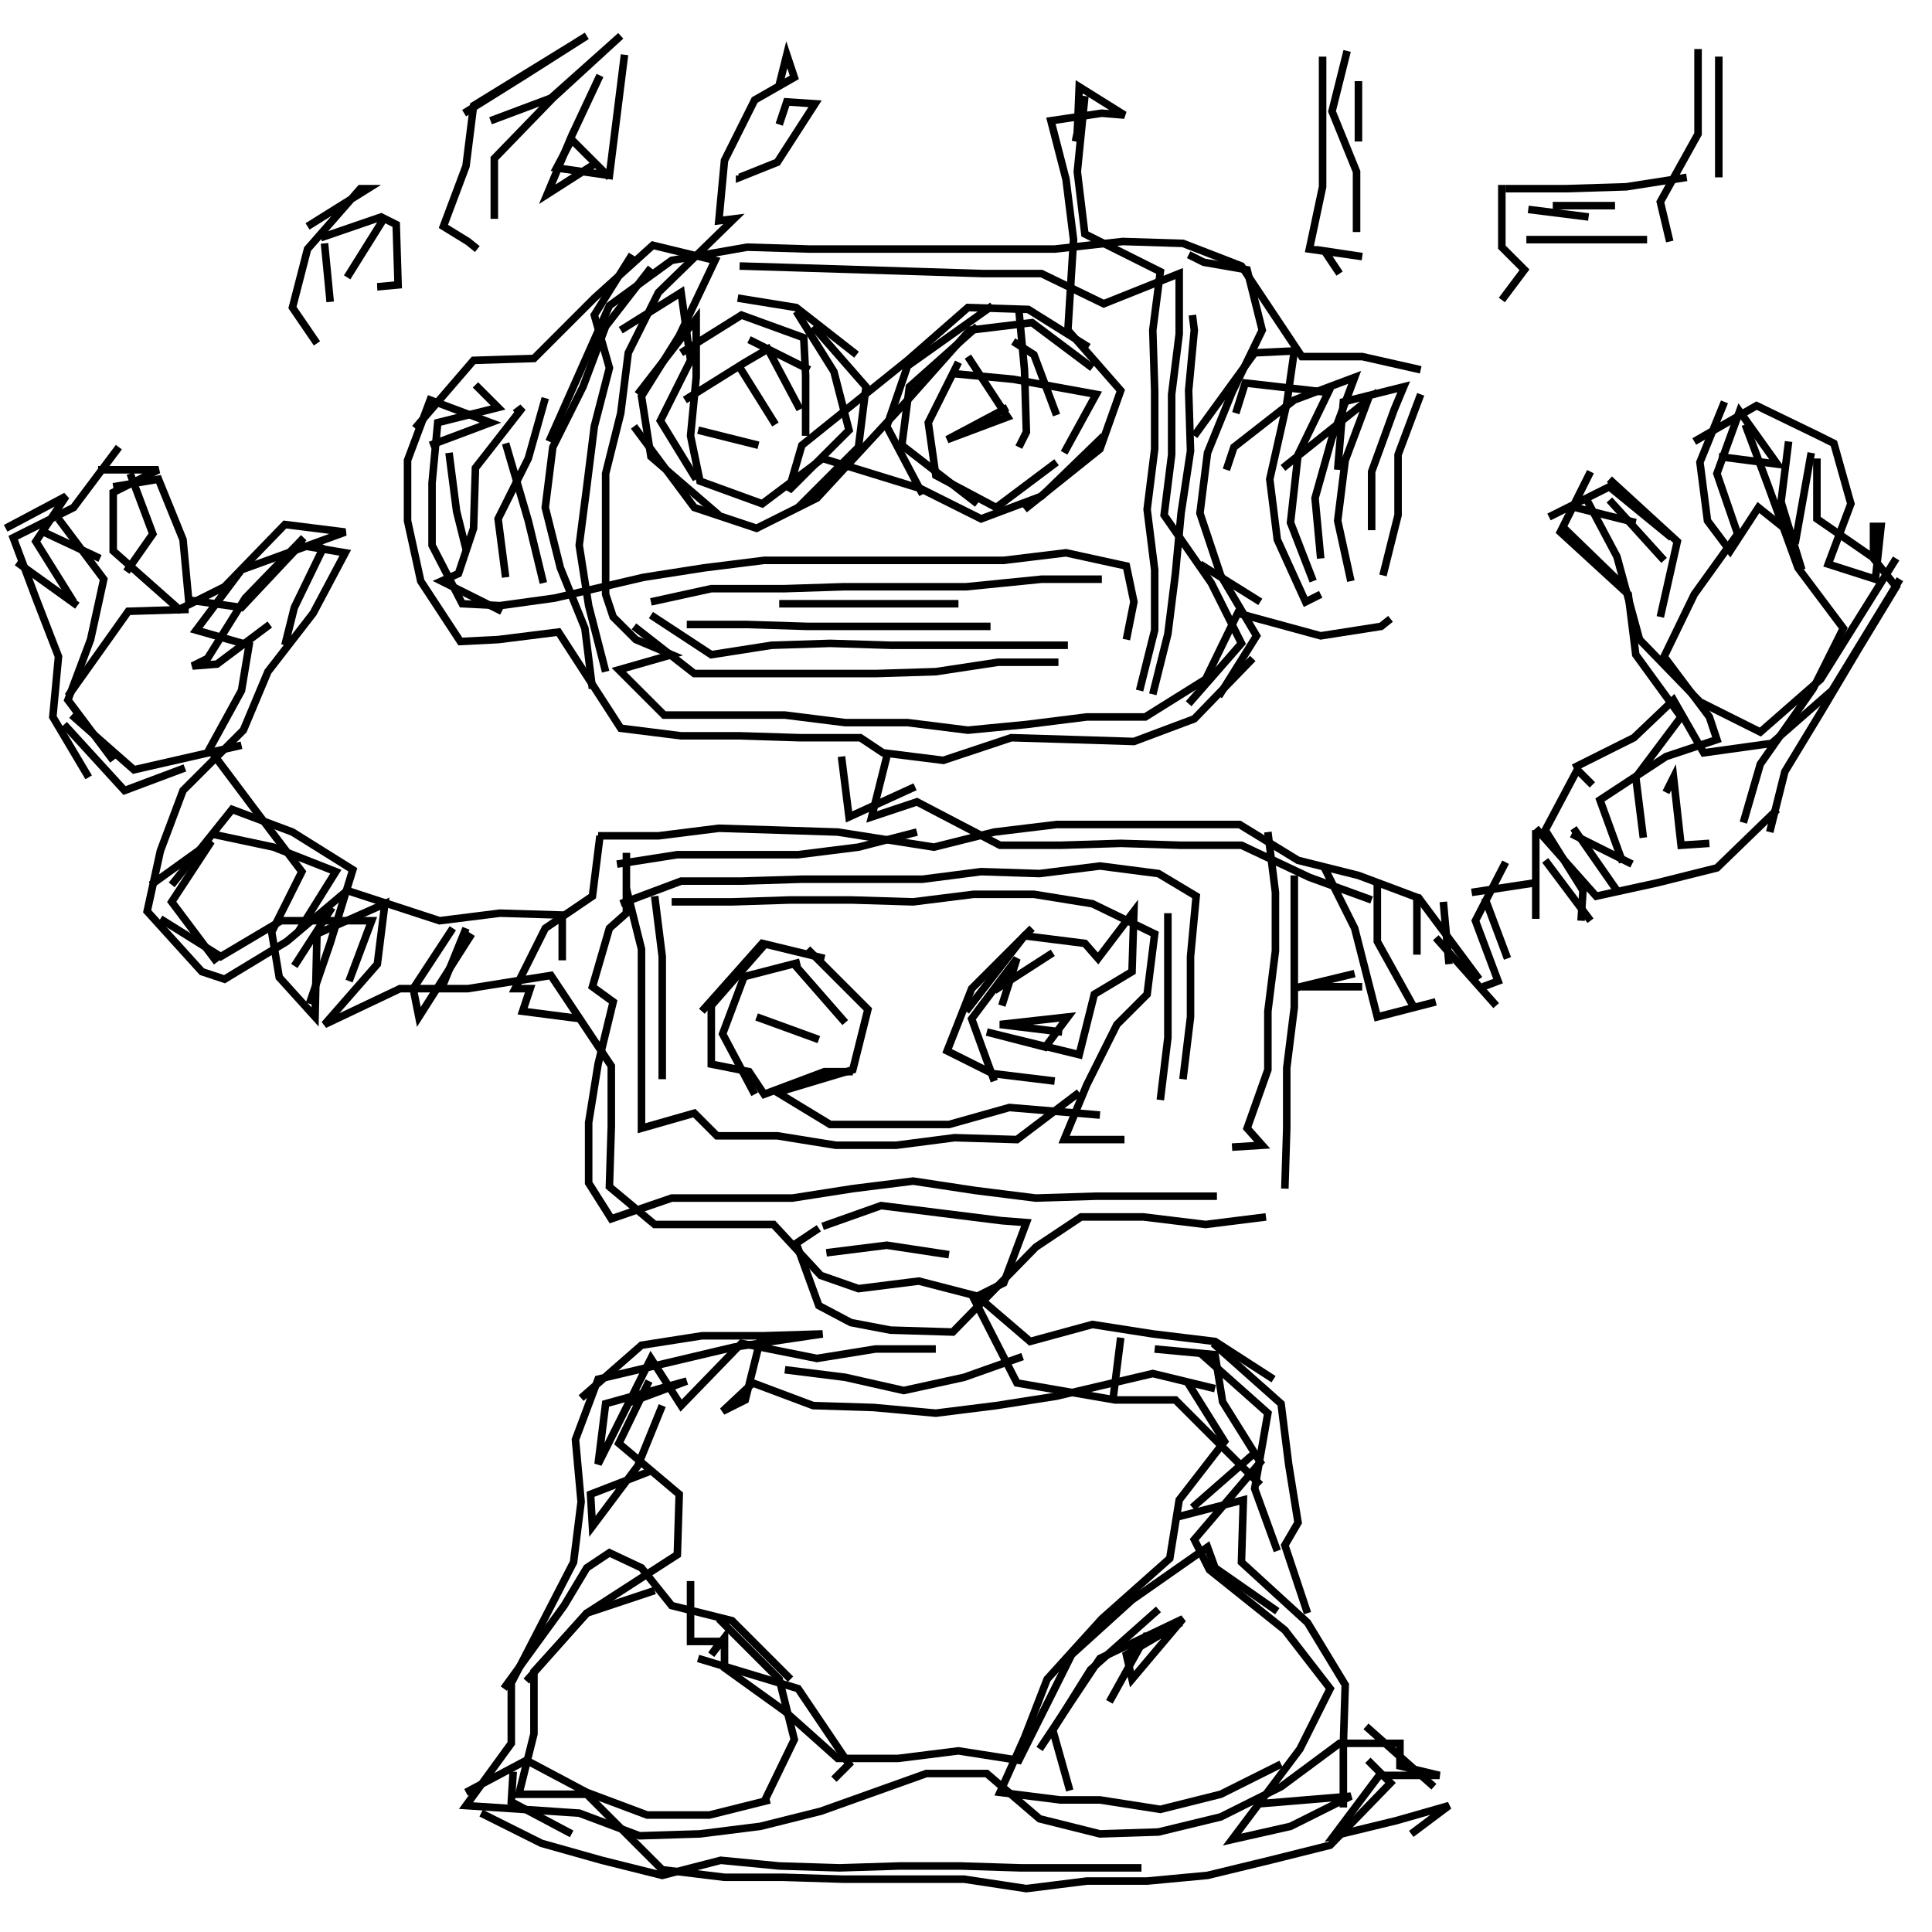 <svg xmlns="http://www.w3.org/2000/svg" width="512mm" height="512mm" viewBox="0 0 512 512" version="1.1"><polyline points="165.5,14.5,163.5,30.5,161.5,46.5,147.5,44.5,151.5,37.0,155.5,41.0,161.5,47.0" stroke="black" stroke-width="2" fill="none" />
<polyline points="167.5,67.5,157.5,83.5,161.5,97.5,157.5,113.0,155.5,129.0,153.5,144.5,156.0,160.5,160.5,178.0" stroke="black" stroke-width="2" fill="none" />
<polyline points="168.0,166.0,184.0,178.5,200.0,178.5,216.0,178.5,232.0,178.5,248.0,178.0,264.5,175.5,280.5,175.5" stroke="black" stroke-width="2" fill="none" />
<polyline points="318.0,149.5,334.0,159.5" stroke="black" stroke-width="2" fill="none" />
<polyline points="363.5,140.5,363.5,125.0,369.5,108.5,372.0,102.5,356.0,106.5,354.5,124.5" stroke="black" stroke-width="2" fill="none" />
<polyline points="340.0,124.0,362.5,106.0,356.5,122.0,354.5,138.0,358.0,154.0" stroke="black" stroke-width="2" fill="none" />
<polyline points="348.0,154.0,342.0,138.5,344.0,120.5,352.0,104.0,330.0,101.5,327.5,109.5" stroke="black" stroke-width="2" fill="none" />
<polyline points="316.5,115.5,332.5,93.5,343.0,93.0,341.0,107.0,336.5,127.0,338.5,143.0,346.0,159.5,350.0,157.5" stroke="black" stroke-width="2" fill="none" />
<polyline points="350.0,148.0,348.5,132.0,353.0,116.0,359.0,100.0,343.0,106.0,327.0,118.5,325.0,124.5" stroke="black" stroke-width="2" fill="none" />
<polyline points="316.0,83.5,316.5,87.5,315.0,103.5,315.5,119.5,313.0,136.0,311.5,152.0,309.5,168.0,305.5,184.0" stroke="black" stroke-width="2" fill="none" />
<polyline points="323.0,184.5,333.0,168.5,323.5,152.5,318.0,136.0,320.0,120.0,326.5,104.0,334.5,87.5,330.5,71.5,319.0,69.5,315.0,67.5" stroke="black" stroke-width="2" fill="none" />
<polyline points="355.0,72.5,351.0,66.5,361.0,68.0,347.0,66.0,350.5,49.5,350.5,33.5,350.5,17.0,350.5,15.0" stroke="black" stroke-width="2" fill="none" />
<polyline points="357.0,13.5,353.0,29.5,359.5,45.5,359.5,61.5" stroke="black" stroke-width="2" fill="none" />
<polyline points="360.0,37.5,360.0,21.5" stroke="black" stroke-width="2" fill="none" />
<polyline points="398.0,49.0,398.0,65.5,404.0,71.5,398.0,79.5" stroke="black" stroke-width="2" fill="none" />
<polyline points="404.5,63.5,420.5,63.5,436.5,63.5" stroke="black" stroke-width="2" fill="none" />
<polyline points="442.5,64.0,440.0,53.5,450.0,35.5,450.0,19.5,450.0,13.0" stroke="black" stroke-width="2" fill="none" />
<polyline points="455.5,15.0,455.5,31.0,455.5,47.0" stroke="black" stroke-width="2" fill="none" />
<polyline points="428.0,54.5,411.5,54.5" stroke="black" stroke-width="2" fill="none" />
<polyline points="405.0,55.5,421.0,57.5" stroke="black" stroke-width="2" fill="none" />
<polyline points="399.0,50.0,415.0,50.0,431.0,49.5,447.0,47.0" stroke="black" stroke-width="2" fill="none" />
<polyline points="457.0,106.5,450.5,122.5,452.5,138.0,458.5,146.0,466.0,134.5,476.0,142.5,480.0,120.0" stroke="black" stroke-width="2" fill="none" />
<polyline points="481.5,121.5,481.5,137.5,496.0,147.5" stroke="black" stroke-width="2" fill="none" />
<polyline points="503.5,153.5,485.5,183.0,469.5,197.0,451.5,199.5,443.5,185.5,433.0,195.5,417.0,203.5" stroke="black" stroke-width="2" fill="none" />
<polyline points="422.0,208.0,418.0,204.0,409.5,220.0,419.5,236.0,419.0,244.0" stroke="black" stroke-width="2" fill="none" />
<polyline points="406.5,234.0,390.0,236.5" stroke="black" stroke-width="2" fill="none" />
<polyline points="393.5,238.0,399.5,254.0" stroke="black" stroke-width="2" fill="none" />
<polyline points="396.5,266.5,380.5,248.5" stroke="black" stroke-width="2" fill="none" />
<polyline points="384.0,255.5,382.5,239.0" stroke="black" stroke-width="2" fill="none" />
<polyline points="375.5,237.0,375.5,253.0" stroke="black" stroke-width="2" fill="none" />
<polyline points="361.0,261.5,345.0,261.5" stroke="black" stroke-width="2" fill="none" />
<polyline points="342.5,262.0,359.0,258.0" stroke="black" stroke-width="2" fill="none" />
<polyline points="375.0,267.5,365.0,249.5,365.0,233.5" stroke="black" stroke-width="2" fill="none" />
<polyline points="351.0,230.0,359.0,246.0,365.0,269.5,380.5,265.5" stroke="black" stroke-width="2" fill="none" />
<polyline points="392.0,259.5,376.0,238.0,360.0,232.0,344.0,228.0,328.5,218.5,312.5,218.5,296.0,218.5,280.0,218.5,263.5,220.5,247.5,224.5,222.0,220.5,206.5,220.0,190.5,219.5,174.5,221.5,158.5,221.5" stroke="black" stroke-width="2" fill="none" />
<polyline points="159.0,221.5,157.0,237.5,144.5,246.0,136.5,262.0,140.5,262.0,138.5,268.0,154.0,270.0" stroke="black" stroke-width="2" fill="none" />
<polyline points="186.0,268.0,202.0,250.0,218.5,254.0" stroke="black" stroke-width="2" fill="none" />
<polyline points="214.0,251.5,230.0,267.5,226.0,283.5,206.0,289.5,220.0,298.0,236.0,298.0,251.5,298.0,267.5,293.5,291.5,295.5" stroke="black" stroke-width="2" fill="none" />
<polyline points="263.5,286.5,257.5,270.0,269.5,254.0,265.5,266.5" stroke="black" stroke-width="2" fill="none" />
<polyline points="263.5,262.5,279.0,252.5" stroke="black" stroke-width="2" fill="none" />
<polyline points="273.5,246.0,257.5,262.0,251.0,278.5,263.0,284.5,279.5,286.5" stroke="black" stroke-width="2" fill="none" />
<polyline points="281.5,273.5,265.0,271.5,283.0,269.5,277.0,277.5,261.5,273.5,286.0,279.5,290.0,263.5,300.0,257.5,300.5,241.5,291.0,254.0,287.5,250.0,271.5,248.0,256.0,268.0" stroke="black" stroke-width="2" fill="none" />
<polyline points="217.0,275.5,200.5,269.5" stroke="black" stroke-width="2" fill="none" />
<polyline points="196.5,259.0,212.0,255.0" stroke="black" stroke-width="2" fill="none" />
<polyline points="210.0,255.0,224.0,271.0" stroke="black" stroke-width="2" fill="none" />
<polyline points="197.5,258.0,191.5,274.0,200.0,290.0" stroke="black" stroke-width="2" fill="none" />
<polyline points="218.0,325.0,233.5,319.5,249.5,321.5,265.5,323.5,272.0,324.0,266.0,340.0,258.0,344.0,269.5,366.5,295.5,371.0,311.5,371.0,334.0,393.5" stroke="black" stroke-width="2" fill="none" />
<polyline points="332.0,385.5,316.0,399.5" stroke="black" stroke-width="2" fill="none" />
<polyline points="312.0,402.0,329.5,397.5,329.0,414.0,346.5,430.0,356.5,446.5,356.0,462.5,356.0,479.0" stroke="black" stroke-width="2" fill="none" />
<polyline points="334.0,478.0,358.0,476.0,342.0,484.0,326.5,487.5,344.5,463.5,352.5,447.5,340.5,432.0,320.5,416.0,316.5,408.0,334.0,387.5,324.0,371.5,322.0,359.0,306.0,357.5" stroke="black" stroke-width="2" fill="none" />
<polyline points="297.0,354.5,295.0,370.5" stroke="black" stroke-width="2" fill="none" />
<polyline points="314.5,366.0,324.5,382.0,312.5,397.5,310.0,413.0,292.0,429.0,277.5,445.0,271.5,460.5,265.0,475.0,281.0,477.0,291.5,477.0,307.5,479.5,323.5,475.5,339.5,467.5" stroke="black" stroke-width="2" fill="none" />
<polyline points="362.0,457.5,380.0,473.5" stroke="black" stroke-width="2" fill="none" />
<polyline points="313.0,430.0,298.5,438.5,300.0,445.0,313.5,429.0,291.5,439.5,275.5,463.5" stroke="black" stroke-width="2" fill="none" />
<polyline points="302.5,495.0,286.5,495.0,270.5,495.0,254.5,494.5,238.5,494.5,222.5,495.0,206.5,494.5,191.0,493.0,175.5,497.0,159.5,493.0,143.5,488.5,127.5,480.5" stroke="black" stroke-width="2" fill="none" />
<polyline points="123.5,475.0,139.5,466.5,155.5,475.0,171.5,481.0,188.0,481.0,204.0,477.0" stroke="black" stroke-width="2" fill="none" />
<polyline points="221.0,471.5,225.0,467.5,211.5,447.5,185.0,439.5" stroke="black" stroke-width="2" fill="none" />
<polyline points="190.5,429.0,206.5,445.0,210.5,461.0,202.5,477.5" stroke="black" stroke-width="2" fill="none" />
<polyline points="151.5,486.0,135.5,477.5,136.0,469.5" stroke="black" stroke-width="2" fill="none" />
<polyline points="133.5,447.5,149.5,425.5,155.5,415.5,161.5,411.5,170.0,415.5,178.0,425.5,194.0,429.5,209.5,445.0" stroke="black" stroke-width="2" fill="none" />
<polyline points="183.0,419.0,183.0,435.0,191.0,435.0,188.5,438.5,192.0,434.0,192.0,442.0,208.0,453.5,222.0,466.0,238.0,466.0,254.0,464.0,270.0,466.5,284.0,438.5,300.0,424.0,320.0,410.0,322.0,415.5,338.5,427.0" stroke="black" stroke-width="2" fill="none" />
<polyline points="307.0,426.5,289.0,442.5,279.0,458.5,283.5,474.5" stroke="black" stroke-width="2" fill="none" />
<polyline points="294.0,451.0,304.0,433.0" stroke="black" stroke-width="2" fill="none" />
<polyline points="337.5,365.5,322.0,355.5,305.5,353.5,289.5,351.0,273.0,355.5,259.0,343.5,243.5,339.5,227.5,341.5,217.5,338.0,205.0,324.5,189.5,324.5,173.5,324.5,161.5,314.5,162.0,298.5,162.0,282.5,150.0,264.5,146.0,258.5,124.0,262.0,106.0,262.0,86.0,271.5,100.0,255.5,102.0,239.5,84.0,247.5,83.5,269.5,74.0,259.0,72.0,247.0,80.0,231.0,67.5,214.5,55.5,198.5,64.0,183.0,66.0,171.0,52.0,167.0,64.0,151.0,91.5,141.0,75.5,139.0,59.5,155.5,47.5,161.5,30.0,146.0,30.0,130.5,42.0,124.5,26.0,124.5" stroke="black" stroke-width="2" fill="none" />
<polyline points="30.0,129.0,42.0,127.0,48.5,143.0,50.0,159.0,64.0,161.0,79.5,144.5,91.5,146.5,83.0,162.5,71.0,178.0,64.5,193.5,48.5,209.5,42.5,225.5,39.0,241.5,53.5,257.5,59.5,259.5,76.0,249.5,92.0,236.0,116.5,244.0,132.5,242.0,149.0,242.5,149.0,246.5,149.0,254.5" stroke="black" stroke-width="2" fill="none" />
<polyline points="164.5,239.5,180.5,233.5,196.5,233.5,212.5,233.0,228.5,233.0,244.5,233.0,260.0,231.0,275.5,231.5,291.5,229.5,307.0,231.5,317.0,237.5,315.5,253.5,315.5,269.5,313.5,286.0" stroke="black" stroke-width="2" fill="none" />
<polyline points="298.0,302.0,282.0,302.0,288.0,287.5,296.0,271.5,304.0,263.5,306.0,247.5,289.5,239.5,274.0,237.0,258.0,237.0,242.0,239.0,225.5,238.5,209.5,238.5,194.0,239.0,178.0,239.0" stroke="black" stroke-width="2" fill="none" />
<polyline points="173.5,237.5,175.5,253.5,175.5,269.5,175.5,286.0" stroke="black" stroke-width="2" fill="none" />
<polyline points="202.5,250.5,188.5,266.5,188.5,282.0,198.5,284.0,202.5,290.0,218.5,284.0,226.0,284.0" stroke="black" stroke-width="2" fill="none" />
<polyline points="217.0,325.5,211.0,329.5,217.0,346.0,225.5,350.5,236.0,352.5,252.5,353.0,274.5,330.5,286.5,322.5,303.0,322.5,319.5,324.5,335.5,322.5" stroke="black" stroke-width="2" fill="none" />
<polyline points="321.5,356.0,339.5,372.0,341.5,388.0,344.0,403.5,340.5,409.5,346.5,427.5" stroke="black" stroke-width="2" fill="none" />
<polyline points="374.0,486.0,384.0,478.5,370.0,482.5,353.5,486.5,365.5,470.5,381.5,470.5,371.0,468.0,371.0,462.0,355.0,462.0,339.5,473.5,323.5,481.5,307.0,485.5,291.5,486.0,275.5,482.0,261.5,470.0,245.5,470.0,217.5,480.0,201.5,484.0,185.5,486.0,169.5,486.5,153.5,480.5,123.5,478.5,135.5,462.0,135.5,446.0,143.5,430.5,152.0,414.0,154.0,398.0,152.5,381.5,158.5,365.5,194.5,357.0,218.0,353.5,202.0,354.0,186.0,354.0,170.0,356.5,154.0,370.5" stroke="black" stroke-width="2" fill="none" />
<polyline points="166.0,372.0,182.0,366.0,160.5,372.0,158.5,388.0,172.5,360.0,180.5,372.5,196.5,356.0,216.5,360.0,232.0,357.5,248.0,357.5" stroke="black" stroke-width="2" fill="none" />
<polyline points="251.5,332.5,235.0,330.0,219.0,332.0" stroke="black" stroke-width="2" fill="none" />
<polyline points="201.5,355.0,197.5,371.0,191.5,374.0,199.5,366.5,215.5,372.5,231.5,373.0,248.0,374.5,264.0,372.5,280.0,370.0,305.5,364.0,322.0,368.0" stroke="black" stroke-width="2" fill="none" />
<polyline points="318.0,358.5,336.0,374.5,332.5,394.5,338.5,411.0" stroke="black" stroke-width="2" fill="none" />
<polyline points="271.0,359.5,255.5,365.0,239.5,368.5,224.0,365.0,208.0,363.0" stroke="black" stroke-width="2" fill="none" />
<polyline points="175.5,372.5,169.0,388.5,157.0,404.5,156.5,396.0,172.0,390.0" stroke="black" stroke-width="2" fill="none" />
<polyline points="172.0,366.0,164.0,382.5,180.0,396.0,179.5,412.0,155.5,427.5,141.5,443.0,141.5,459.5,137.5,475.5,155.5,475.5,175.5,495.5,192.0,497.5,207.5,497.5,223.5,498.0,239.5,498.0,255.5,498.0,272.0,500.5,288.0,498.5,304.0,498.5,320.0,497.0,336.5,493.0,352.5,489.0,368.5,472.5,362.5,466.5" stroke="black" stroke-width="2" fill="none" />
<polyline points="173.5,421.5,155.5,427.5,139.5,445.5" stroke="black" stroke-width="2" fill="none" />
<polyline points="82.0,266.0,87.5,250.0,93.5,230.5,77.5,220.5,61.5,214.5,45.5,234.5" stroke="black" stroke-width="2" fill="none" />
<polyline points="40.0,234.5,56.0,223.0,45.5,239.0,57.5,255.0" stroke="black" stroke-width="2" fill="none" />
<polyline points="42.5,243.5,58.5,253.5,74.5,244.0,98.5,244.0,92.5,260.0" stroke="black" stroke-width="2" fill="none" />
<polyline points="79.0,247.0,89.0,231.0,72.5,224.5,56.0,221.0" stroke="black" stroke-width="2" fill="none" />
<polyline points="64.0,197.5,35.5,204.0,19.0,189.5" stroke="black" stroke-width="2" fill="none" />
<polyline points="17.0,192.0,33.0,209.5,49.0,203.5" stroke="black" stroke-width="2" fill="none" />
<polyline points="18.0,184.5,34.0,162.0,50.0,161.5" stroke="black" stroke-width="2" fill="none" />
<polyline points="26.5,148.0,10.5,140.5" stroke="black" stroke-width="2" fill="none" />
<polyline points="15.5,137.5,27.5,153.5,24.0,169.5,18.0,185.5,30.0,201.5" stroke="black" stroke-width="2" fill="none" />
<polyline points="20.5,160.5,4.5,149.0" stroke="black" stroke-width="2" fill="none" />
<polyline points="1.5,140.0,17.5,131.5,9.5,143.5,19.5,159.5" stroke="black" stroke-width="2" fill="none" />
<polyline points="33.5,151.5,40.5,141.5,34.5,125.5" stroke="black" stroke-width="2" fill="none" />
<polyline points="31.5,118.5,19.5,134.5,3.5,142.5,9.5,158.5,15.5,174.0,14.0,190.0,23.5,206.0" stroke="black" stroke-width="2" fill="none" />
<polyline points="88.0,240.5,78.0,256.0" stroke="black" stroke-width="2" fill="none" />
<polyline points="117.0,262.0,123.5,246.0" stroke="black" stroke-width="2" fill="none" />
<polyline points="125.0,247.5,111.0,269.5,109.5,262.0,120.0,246.0" stroke="black" stroke-width="2" fill="none" />
<polyline points="163.5,229.0,179.5,226.5,195.5,226.5,211.5,226.5,227.5,224.5,243.0,220.5" stroke="black" stroke-width="2" fill="none" />
<polyline points="235.0,200.5,231.0,216.5,243.0,212.5,265.0,224.0,281.0,224.0,297.0,223.5,313.0,224.0,329.0,224.0,347.0,232.5,363.5,238.5" stroke="black" stroke-width="2" fill="none" />
<polyline points="343.0,232.0,343.0,247.5,343.0,267.0,341.0,283.0,341.0,299.0,340.5,315.0" stroke="black" stroke-width="2" fill="none" />
<polyline points="307.5,291.5,309.5,275.0,309.5,258.5,309.5,242.0" stroke="black" stroke-width="2" fill="none" />
<polyline points="336.0,220.5,338.0,236.5,338.0,252.0,336.0,268.0,336.0,283.5,330.5,299.0,334.5,303.5,326.5,304.0" stroke="black" stroke-width="2" fill="none" />
<polyline points="286.0,289.5,269.5,302.0,253.0,301.5,237.5,303.5,221.5,303.5,206.0,301.0,190.0,301.0,184.0,295.0,170.0,299.0,170.0,283.0,170.0,267.0,170.0,251.5,166.0,235.5" stroke="black" stroke-width="2" fill="none" />
<polyline points="166.0,226.0,166.0,242.0,161.5,246.0,157.0,261.5,162.5,265.5,158.5,282.0,156.0,297.5,156.0,313.5,162.0,323.0,178.0,317.5,194.0,317.5,210.0,317.5,226.0,315.0,242.0,313.0,258.5,315.5,274.5,317.5,290.5,317.0,306.5,317.0,322.5,317.0" stroke="black" stroke-width="2" fill="none" />
<polyline points="393.0,261.5,397.0,260.0,391.0,244.0,399.0,228.5" stroke="black" stroke-width="2" fill="none" />
<polyline points="409.5,228.0,421.5,244.0" stroke="black" stroke-width="2" fill="none" />
<polyline points="430.0,228.5,424.0,212.0,441.5,200.5,455.0,196.0,453.0,190.0,441.0,174.0,449.0,157.5,460.5,141.5,455.0,125.5,461.0,109.0,471.0,123.0,455.5,121.0" stroke="black" stroke-width="2" fill="none" />
<polyline points="449.0,117.0,465.5,107.5,482.0,115.5,486.0,117.5,490.5,133.5,484.5,149.5,497.0,153.5,498.5,139.5,496.5,139.5,496.5,148.0,502.5,155.5,492.5,172.0,483.0,188.0,473.0,204.5,469.0,220.5" stroke="black" stroke-width="2" fill="none" />
<polyline points="453.0,223.5,445.5,224.0,443.5,206.0,441.5,210.0" stroke="black" stroke-width="2" fill="none" />
<polyline points="432.5,229.0,416.5,221.0" stroke="black" stroke-width="2" fill="none" />
<polyline points="417.0,219.5,428.5,236.0" stroke="black" stroke-width="2" fill="none" />
<polyline points="407.0,243.5,407.0,235.5,407.0,220.0" stroke="black" stroke-width="2" fill="none" />
<polyline points="407.0,219.5,423.0,237.5,439.0,234.0,455.0,230.0,471.0,214.5" stroke="black" stroke-width="2" fill="none" />
<polyline points="433.5,138.5,417.5,134.5" stroke="black" stroke-width="2" fill="none" />
<polyline points="420.0,131.5,428.5,147.5,434.5,169.5,450.5,186.0,466.5,194.0,482.5,180.0,502.5,148.0" stroke="black" stroke-width="2" fill="none" />
<polyline points="477.5,151.0,472.0,133.0,474.0,117.0" stroke="black" stroke-width="2" fill="none" />
<polyline points="462.5,112.5,468.5,128.5,476.5,150.5,488.5,166.5,480.5,182.5,466.5,202.5,462.0,218.0" stroke="black" stroke-width="2" fill="none" />
<polyline points="430.0,155.0,414.0,139.5" stroke="black" stroke-width="2" fill="none" />
<polyline points="410.5,137.0,426.5,129.0,443.0,142.5" stroke="black" stroke-width="2" fill="none" />
<polyline points="441.0,148.5,426.5,132.5" stroke="black" stroke-width="2" fill="none" />
<polyline points="426.5,127.0,444.5,143.5,440.0,163.5" stroke="black" stroke-width="2" fill="none" />
<polyline points="421.5,125.0,413.5,141.0,431.5,157.5,433.5,173.5,445.5,190.0,433.5,206.0,435.5,222.0" stroke="black" stroke-width="2" fill="none" />
<polyline points="368.5,164.0,366.0,166.0,350.0,168.5,328.0,162.5,319.5,180.0,303.5,190.0,288.0,190.0,272.0,192.0,256.5,193.5,240.5,191.5,224.0,191.5,208.0,189.5,192.0,189.5,176.0,189.5,164.0,177.5,178.0,173.5,168.5,169.5,162.5,163.5,160.5,157.5,160.5,141.5,160.5,125.5,164.5,109.5,166.5,93.5,174.5,77.5,194.5,58.0,190.5,58.5,192.0,42.5,200.0,26.5,210.5,20.5,208.5,14.5,206.5,22.5" stroke="black" stroke-width="2" fill="none" />
<polyline points="206.5,33.0,208.5,27.0,216.0,27.5,206.0,43.0,196.0,47.0,196.0,46.5" stroke="black" stroke-width="2" fill="none" />
<polyline points="196.0,70.5,212.5,71.0,228.5,71.5,244.5,72.0,260.5,72.5,276.0,72.5,292.5,80.5,312.5,72.5,312.5,88.5,310.5,104.5,310.5,120.5,308.5,136.5,321.0,154.5,329.0,170.5,315.0,186.5" stroke="black" stroke-width="2" fill="none" />
<polyline points="302.0,183.0,306.0,167.0,306.0,151.0,304.0,135.0,306.0,119.0,306.0,103.5,305.5,87.5,307.5,72.0,287.5,62.0,285.5,45.5,287.5,25.5,285.0,37.5" stroke="black" stroke-width="2" fill="none" />
<polyline points="285.5,35.0,286.0,23.0,298.0,30.5,292.0,30.0,278.5,32.0,282.5,47.5,284.5,63.5,283.0,87.5,297.0,103.5,291.5,119.0,271.5,135.0" stroke="black" stroke-width="2" fill="none" />
<polyline points="280.0,110.0,274.0,94.0,268.5,90.5" stroke="black" stroke-width="2" fill="none" />
<polyline points="270.0,82.0,271.5,98.0,272.0,114.5,270.0,118.5" stroke="black" stroke-width="2" fill="none" />
<polyline points="282.0,120.0,290.5,104.5,268.5,100.5,252.5,99.0" stroke="black" stroke-width="2" fill="none" />
<polyline points="254.0,96.0,246.0,112.0,248.0,126.0,264.0,134.5,280.0,122.5" stroke="black" stroke-width="2" fill="none" />
<polyline points="292.0,153.5,276.0,153.5,256.0,155.5,239.5,155.5,223.5,155.5,208.0,156.0,188.5,156.0,172.5,159.5" stroke="black" stroke-width="2" fill="none" />
<polyline points="172.5,163.0,188.5,173.5,204.5,171.0,220.0,170.5,236.0,171.0,252.0,171.0,267.5,171.0,283.0,171.0" stroke="black" stroke-width="2" fill="none" />
<polyline points="254.0,160.0,238.5,160.0,222.5,160.0,206.5,160.0" stroke="black" stroke-width="2" fill="none" />
<polyline points="182.0,165.5,198.0,165.5,214.0,166.0,230.5,166.0,246.5,166.0,262.5,166.0" stroke="black" stroke-width="2" fill="none" />
<polyline points="298.5,169.5,300.5,159.5,298.5,150.0,282.5,146.5,266.0,148.5,250.0,148.5,234.5,148.5,218.5,148.5,202.5,148.5,186.5,150.5,170.5,153.0,147.0,158.5,132.5,160.5,122.5,160.0,114.5,144.5,114.5,128.0,116.0,112.0,132.0,108.0,126.0,102.0" stroke="black" stroke-width="2" fill="none" />
<polyline points="136.5,109.5,138.5,108.0,126.0,124.0,125.5,140.0,121.5,152.0,117.0,154.0,133.0,162.0" stroke="black" stroke-width="2" fill="none" />
<polyline points="144.0,154.5,140.0,138.0,134.0,117.5" stroke="black" stroke-width="2" fill="none" />
<polyline points="145.5,117.0,161.5,81.0,178.0,69.0,198.0,65.5,214.5,66.0,231.0,66.0,247.0,66.0,263.0,66.0,279.5,66.0,297.5,64.0,313.5,64.5,329.0,70.5,345.0,94.5,361.0,94.5,376.5,98.0" stroke="black" stroke-width="2" fill="none" />
<polyline points="376.5,104.5,370.5,120.5,370.5,136.5,366.5,152.5" stroke="black" stroke-width="2" fill="none" />
<polyline points="292.5,115.5,276.0,131.5,260.0,137.5,244.0,129.5,218.0,121.5,202.0,133.5,185.5,127.5,183.0,115.5,184.5,100.0,184.5,84.5,169.0,104.5" stroke="black" stroke-width="2" fill="none" />
<polyline points="168.0,113.0,184.0,134.5,200.5,140.0,216.5,132.0,241.0,105.5,257.0,87.5,273.5,85.5,289.5,97.5" stroke="black" stroke-width="2" fill="none" />
<polyline points="267.0,108.0,251.0,116.5,267.0,110.5,256.5,94.5" stroke="black" stroke-width="2" fill="none" />
<polyline points="259.0,86.5,241.0,102.5,239.0,118.0,259.0,133.5" stroke="black" stroke-width="2" fill="none" />
<polyline points="227.0,94.0,211.0,81.5,195.5,79.0" stroke="black" stroke-width="2" fill="none" />
<polyline points="198.5,90.0,214.5,98.0" stroke="black" stroke-width="2" fill="none" />
<polyline points="212.0,108.5,203.5,92.5,197.5,96.0,181.5,106.0" stroke="black" stroke-width="2" fill="none" />
<polyline points="185.0,114.0,201.0,118.0" stroke="black" stroke-width="2" fill="none" />
<polyline points="213.5,115.5,213.5,99.5,213.0,89.5,196.5,83.5,180.5,93.5" stroke="black" stroke-width="2" fill="none" />
<polyline points="195.5,96.5,205.5,112.5" stroke="black" stroke-width="2" fill="none" />
<polyline points="184.5,127.0,175.0,111.5,183.0,95.5,180.5,77.5,164.5,87.5" stroke="black" stroke-width="2" fill="none" />
<polyline points="172.5,71.0,160.5,86.5,154.5,102.5,146.5,118.5,144.5,134.5,148.5,150.5,155.0,166.5,157.0,182.5" stroke="black" stroke-width="2" fill="none" />
<polyline points="190.5,136.5,172.5,121.0,170.0,105.0,180.0,89.0,189.5,69.0,173.0,65.0,157.5,79.0,141.5,95.0,125.5,95.5,110.0,113.5" stroke="black" stroke-width="2" fill="none" />
<polyline points="114.0,118.0,130.0,112.0,114.0,106.0,108.0,122.0,108.0,138.0,111.5,154.0,122.0,170.0,132.0,169.5,148.0,167.5,164.5,193.0,180.5,195.0,196.0,195.0,212.0,195.5,228.0,195.5,234.0,199.5,250.0,201.5,268.0,195.5,284.5,196.0,300.5,196.5,316.5,190.5,332.0,174.5" stroke="black" stroke-width="2" fill="none" />
<polyline points="242.5,208.5,225.0,216.5,223.0,200.5" stroke="black" stroke-width="2" fill="none" />
<polyline points="123.5,145.5,121.0,135.5,119.0,120.0" stroke="black" stroke-width="2" fill="none" />
<polyline points="144.5,105.5,140.0,121.5,132.0,137.5,134.0,153.0" stroke="black" stroke-width="2" fill="none" />
<polyline points="86.0,144.5,78.0,161.0,75.5,171.0" stroke="black" stroke-width="2" fill="none" />
<polyline points="71.5,165.5,57.5,176.0,51.0,176.5,55.0,174.5,65.0,158.5,80.5,142.5" stroke="black" stroke-width="2" fill="none" />
<polyline points="100.5,76.0,100.0,76.0,105.5,75.5,105.0,59.5,101.0,57.5,85.0,63.0" stroke="black" stroke-width="2" fill="none" />
<polyline points="86.0,64.5,87.5,80.0" stroke="black" stroke-width="2" fill="none" />
<polyline points="84.0,91.0,77.5,81.5,81.5,66.0,95.5,50.0,97.5,50.0,81.5,60.0" stroke="black" stroke-width="2" fill="none" />
<polyline points="92.0,73.5,102.0,57.5" stroke="black" stroke-width="2" fill="none" />
<polyline points="131.0,58.0,131.0,42.0,146.5,26.0,164.5,9.5,146.0,26.0,130.0,32.0" stroke="black" stroke-width="2" fill="none" />
<polyline points="123.0,30.0,139.0,20.0,155.5,9.5,151.5,12.0,125.5,28.0,123.5,44.0,117.5,60.0,124.0,64.0,126.5,66.0" stroke="black" stroke-width="2" fill="none" />
<polyline points="157.5,43.5,145.0,51.5,151.5,36.0,159.0,20.0" stroke="black" stroke-width="2" fill="none" />
<polyline points="211.0,82.5,221.0,98.5,225.0,114.0,209.0,130.0,212.5,118.0,240.5,95.5,256.5,81.5,272.5,82.0,288.5,92.0" stroke="black" stroke-width="2" fill="none" />
<polyline points="263.0,81.0,240.5,97.0,235.0,113.0,244.5,131.0" stroke="black" stroke-width="2" fill="none" />
<polyline points="211.5,134.5,227.5,118.5,229.5,102.5,215.5,86.5" stroke="black" stroke-width="2" fill="none" />
</svg>